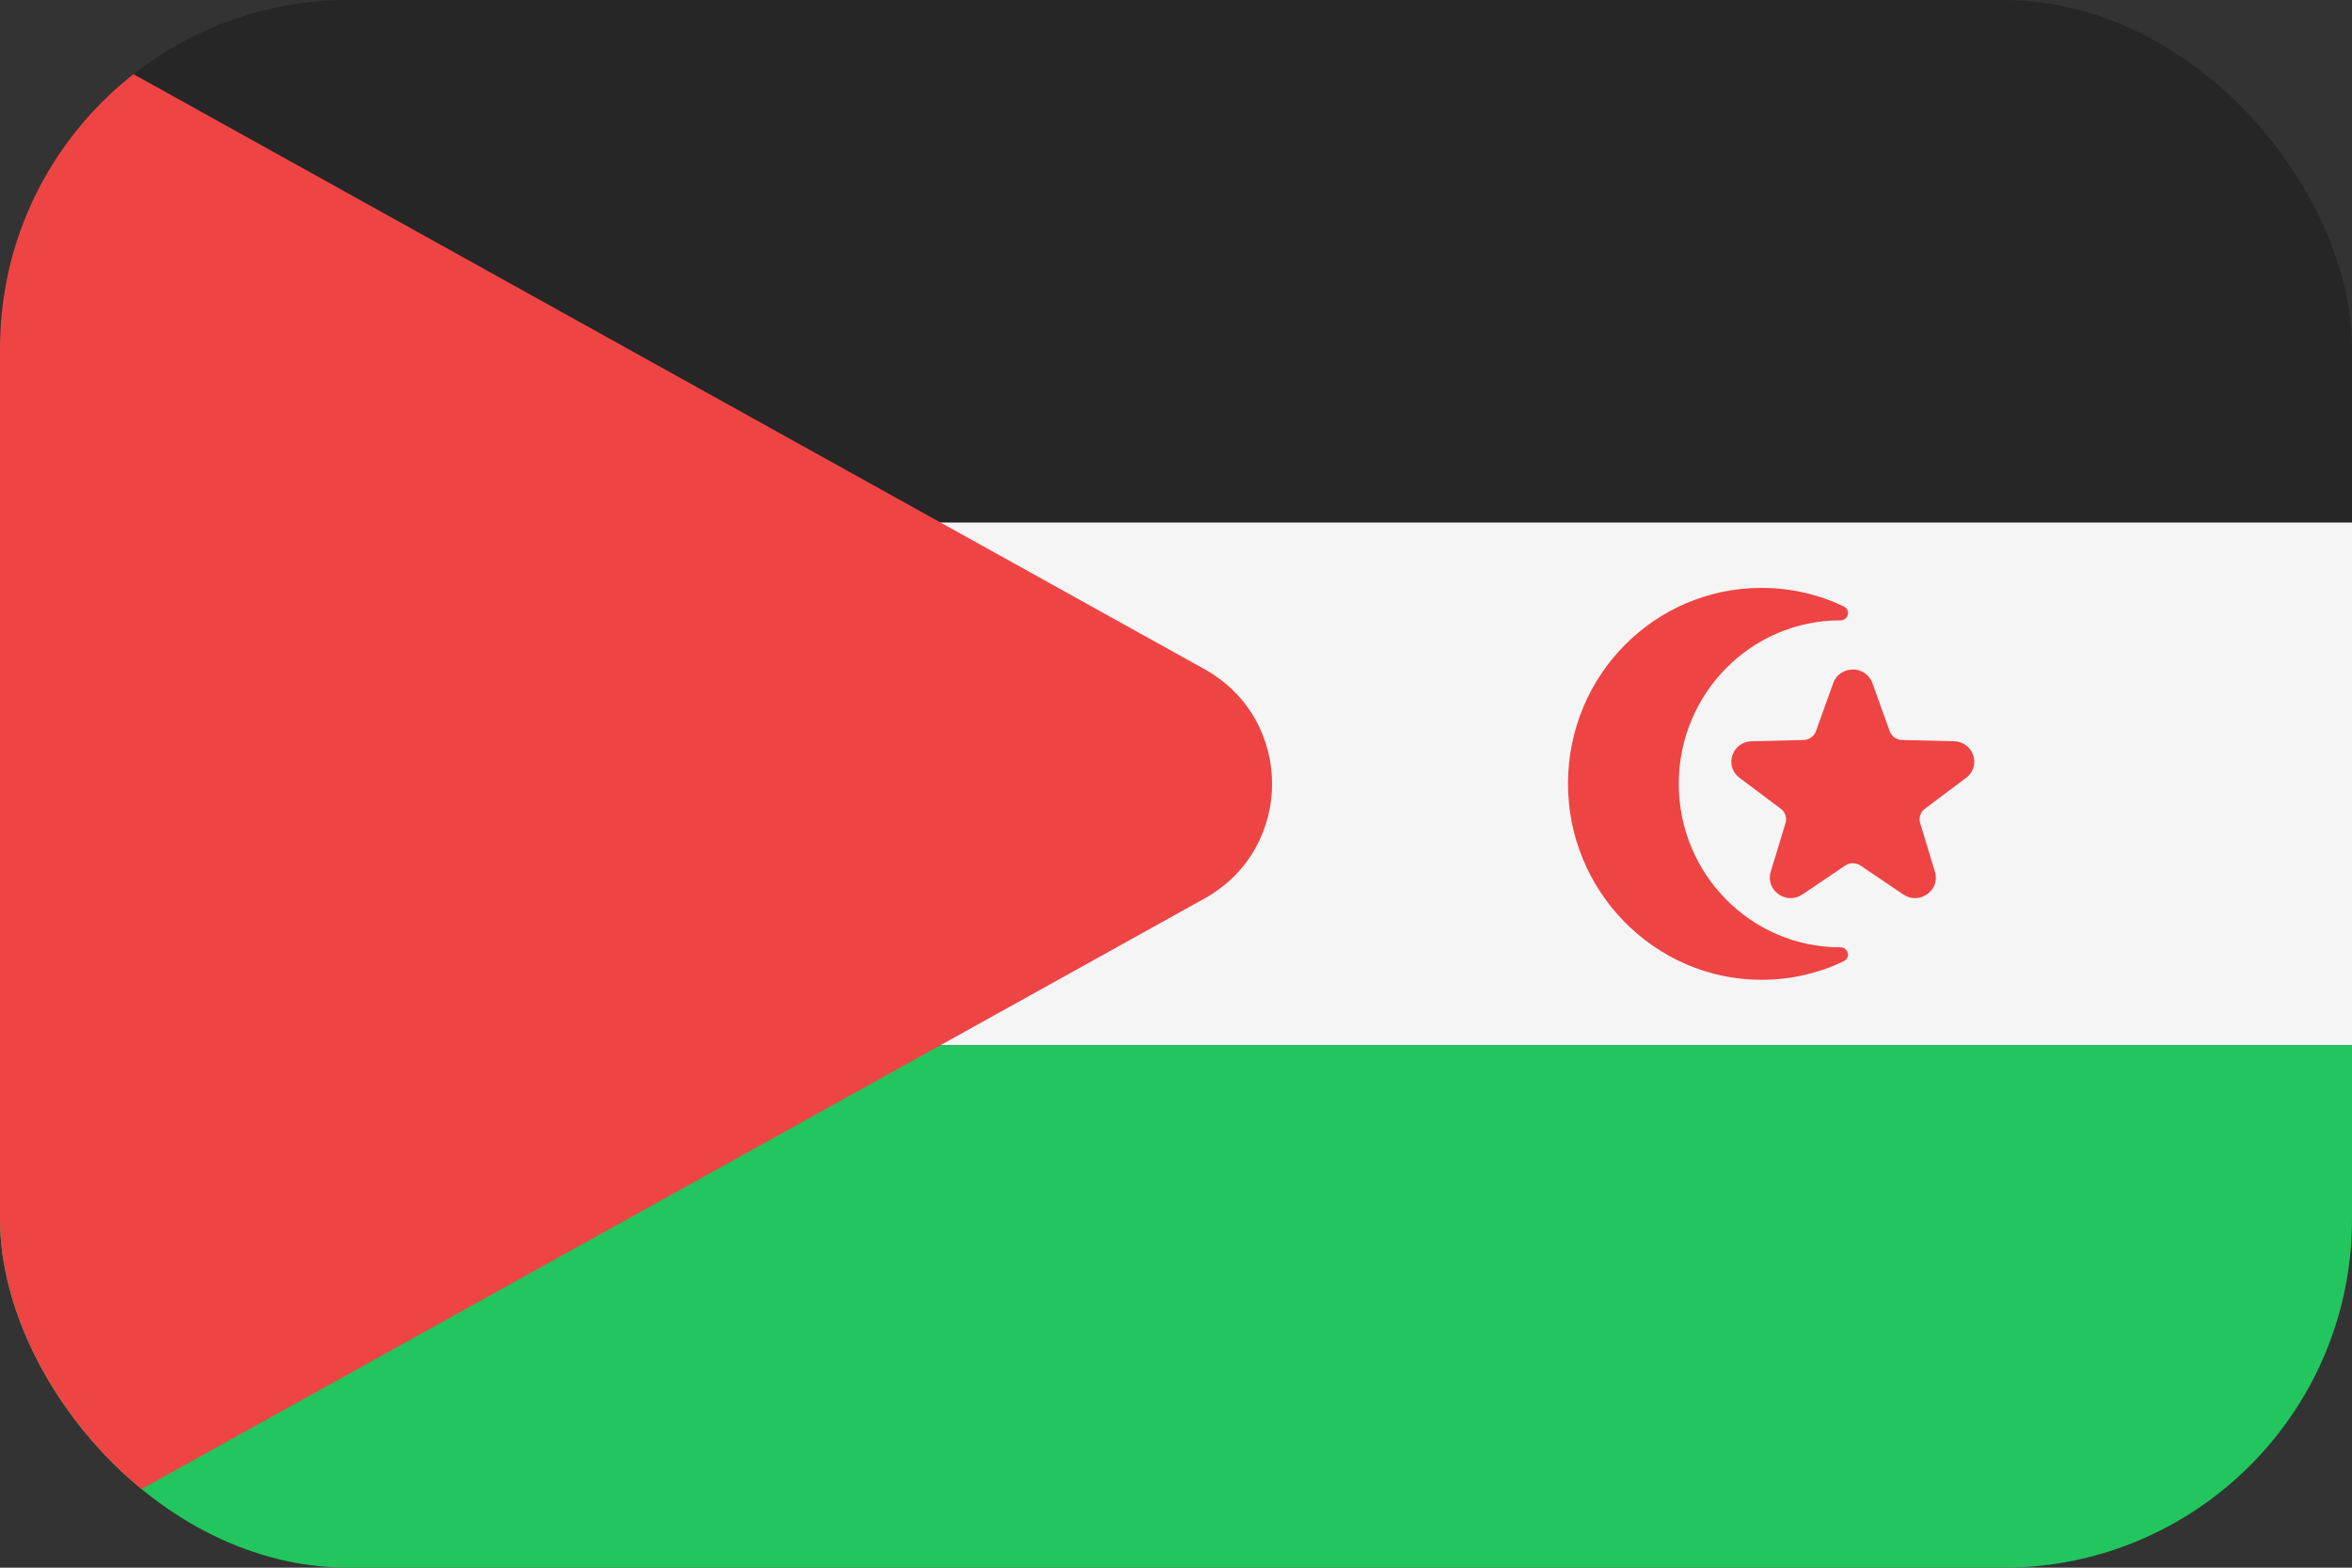 <svg width="54" height="36" viewBox="0 0 54 36" fill="none" xmlns="http://www.w3.org/2000/svg">
<rect x="0" y="0" width="54" height="36" fill="#333333" stroke="none"/>
<g clip-path="url(#clip0_92_1211)">
<path d="M0 0H54V12H0V0Z" fill="#262626"/>
<path d="M0 12H54V24H0V12Z" fill="#F5F5F5"/>
<path d="M0 24H54V36H0V24Z" fill="#22C55E"/>
<path d="M27.66 20.63C29.72 19.48 29.72 16.52 27.66 15.37L0 0V36L27.66 20.63Z" fill="#EF4444"/>
<path d="M42.989 15.687L43.385 16.79C43.428 16.909 43.541 16.99 43.671 16.993L44.862 17.022C45.312 17.033 45.498 17.594 45.14 17.862L44.194 18.572C44.091 18.649 44.048 18.78 44.085 18.901L44.425 20.021C44.554 20.445 44.067 20.791 43.697 20.54L42.716 19.877C42.61 19.805 42.469 19.805 42.363 19.877L41.382 20.54C41.012 20.791 40.526 20.445 40.654 20.021L40.994 18.901C41.031 18.78 40.988 18.649 40.885 18.572L39.938 17.862C39.58 17.593 39.766 17.033 40.216 17.022L41.407 16.993C41.536 16.99 41.65 16.909 41.693 16.79L42.089 15.687C42.239 15.271 42.839 15.271 42.989 15.687Z" fill="#EF4444"/>
<path d="M42.251 21.754C42.251 21.754 42.256 21.754 42.258 21.754C42.437 21.754 42.494 21.996 42.332 22.073C41.759 22.347 41.119 22.5 40.444 22.5C37.991 22.5 35.988 20.462 36 17.977C36.012 15.493 37.997 13.5 40.444 13.5C41.12 13.5 41.761 13.653 42.334 13.927C42.495 14.004 42.437 14.246 42.259 14.246C42.256 14.246 42.254 14.246 42.251 14.246C40.204 14.246 38.543 15.926 38.543 18C38.543 20.074 40.204 21.754 42.251 21.754Z" fill="#EF4444"/>
</g>
<defs>
<clipPath id="clip0_92_1211">
<rect width="54" height="36" rx="8" fill="white"/>
</clipPath>
</defs>
</svg>

